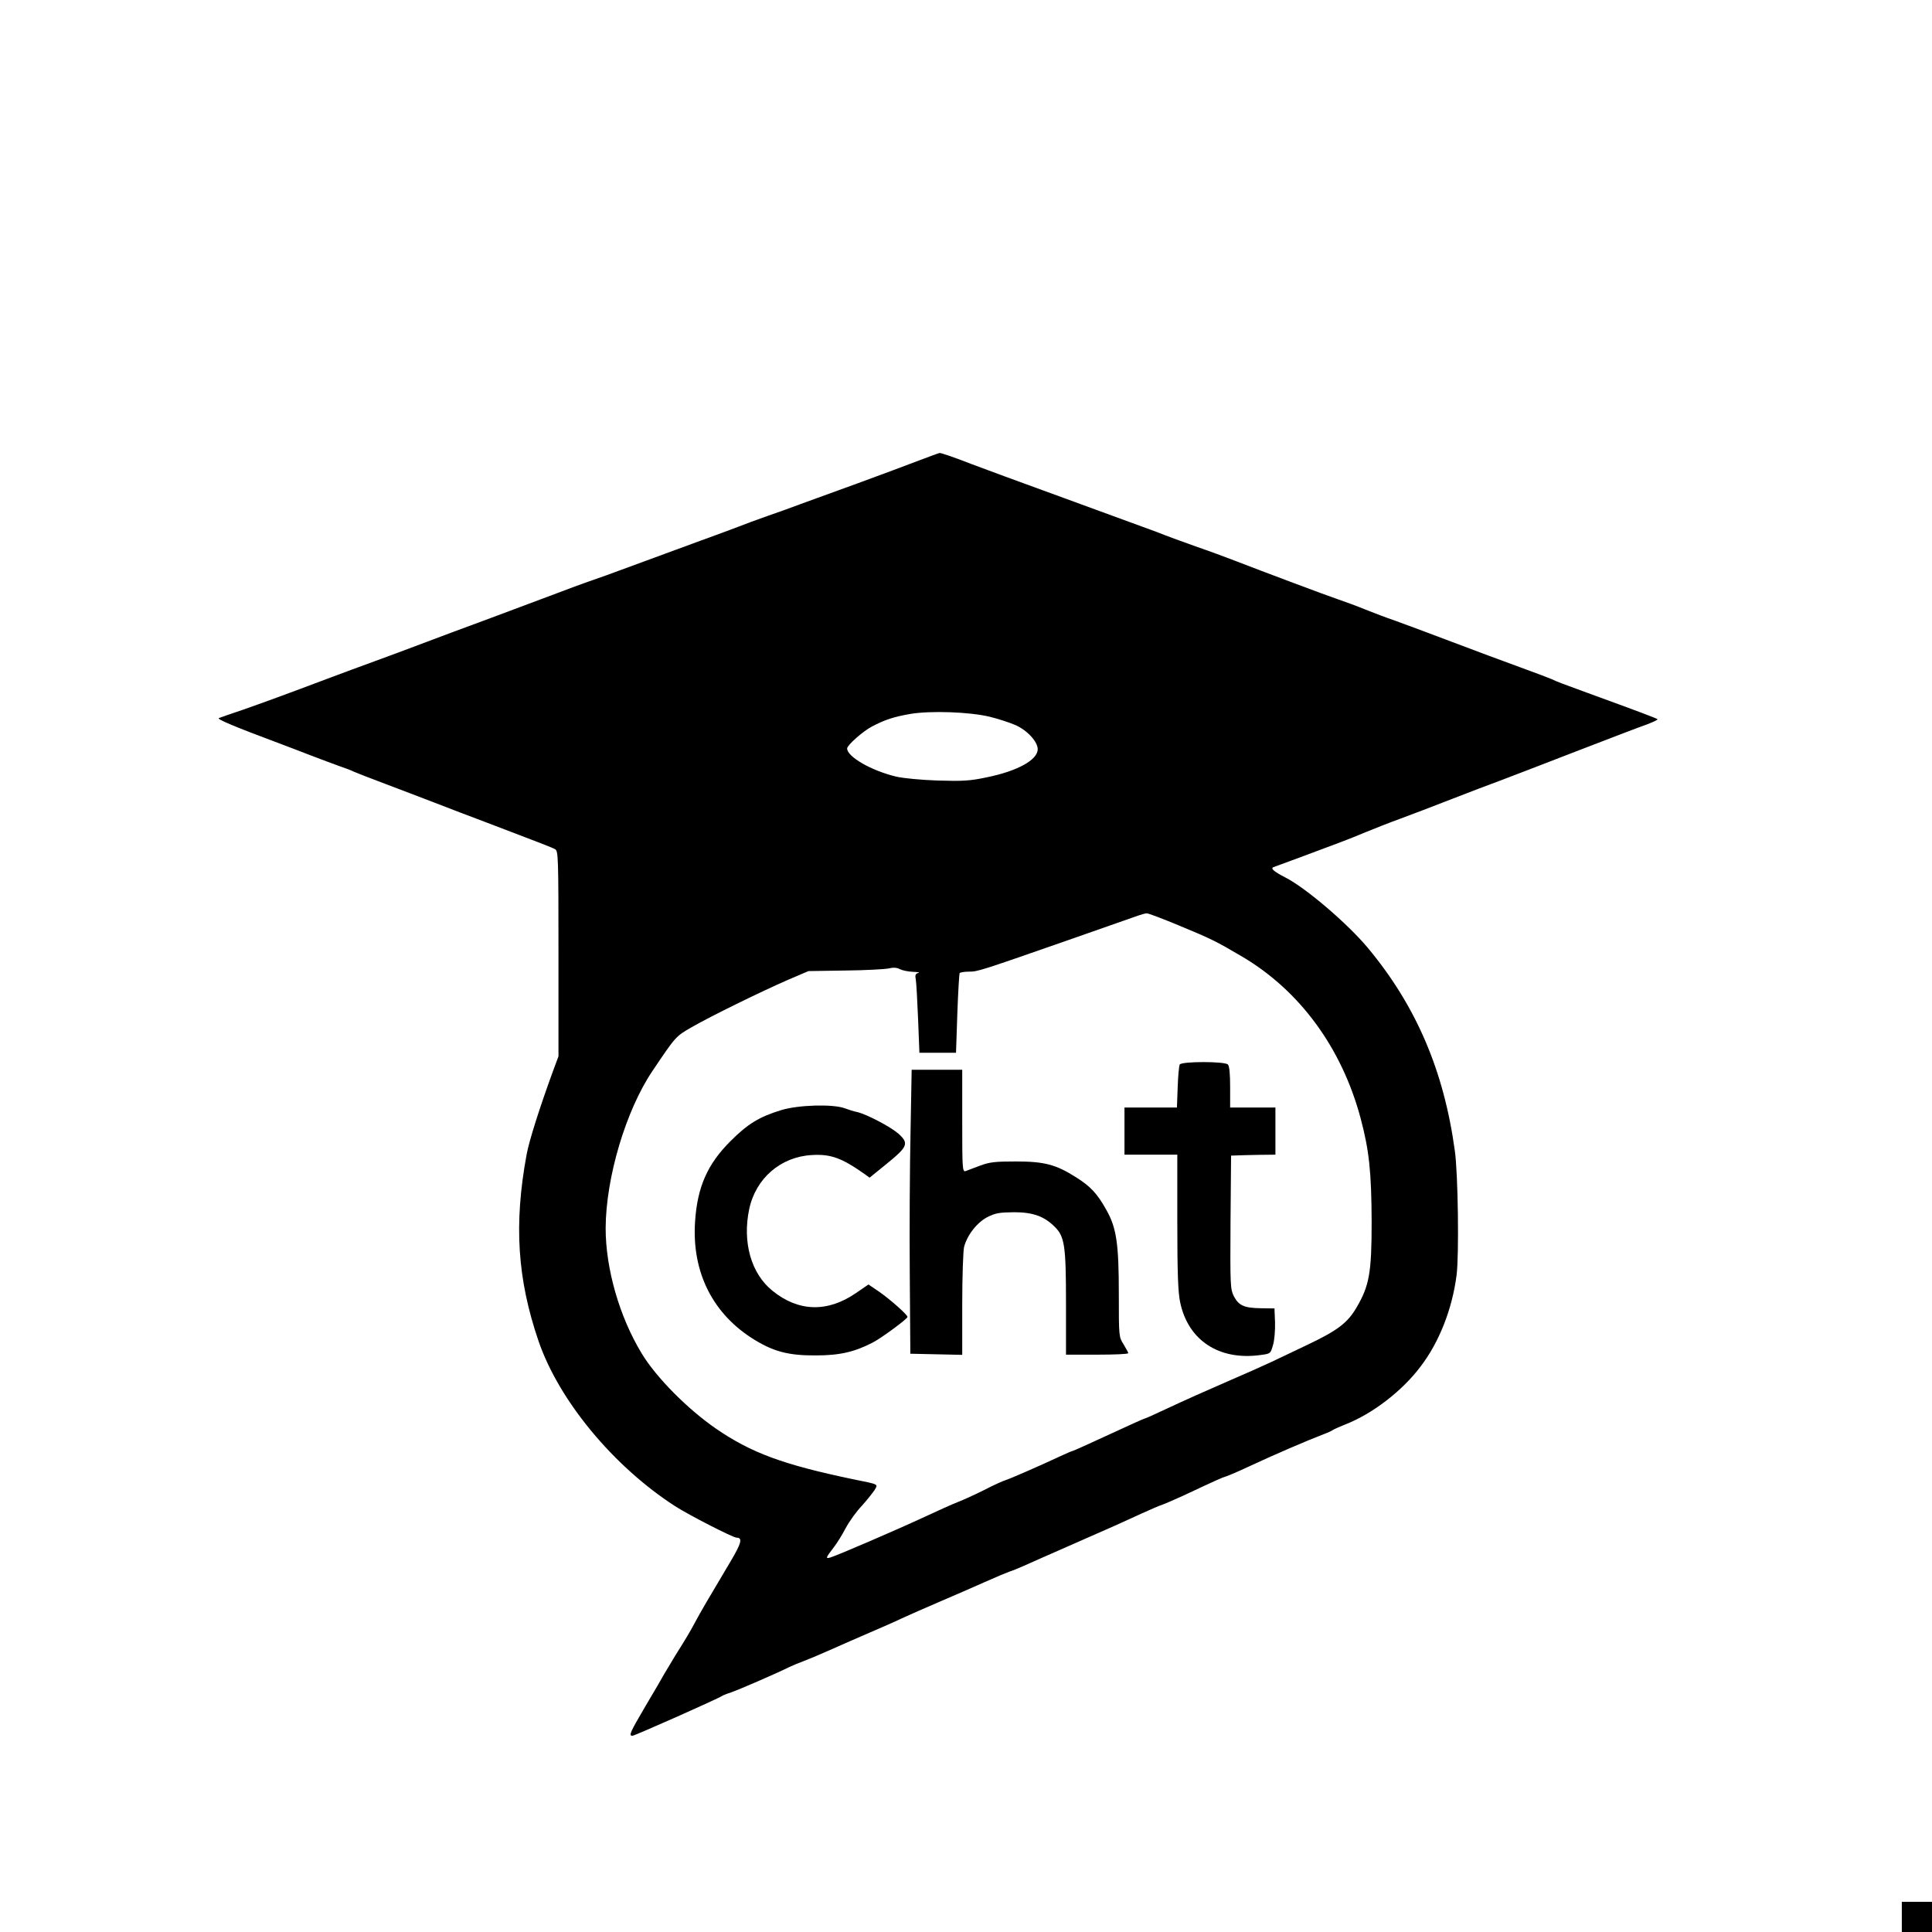 <?xml version="1.0" standalone="no"?>
<!DOCTYPE svg PUBLIC "-//W3C//DTD SVG 20010904//EN"
 "http://www.w3.org/TR/2001/REC-SVG-20010904/DTD/svg10.dtd">
<svg version="1.0" xmlns="http://www.w3.org/2000/svg"
 width="1024pt" height="1024pt" viewBox="0 0 1024 1024"
 preserveAspectRatio="xMidYMid meet">
<g transform="translate(0,1024) scale(0.1,-0.1)"
fill="#000000" stroke="none">
<path d="M4870 7799 c-58 -22 -204 -77 -325 -121 -121 -44 -256 -93 -300 -109
-44 -17 -123 -45 -175 -63 -52 -18 -124 -45 -160 -59 -36 -14 -123 -46 -195
-72 -71 -26 -224 -82 -340 -125 -115 -43 -232 -85 -260 -94 -27 -9 -102 -37
-165 -61 -63 -24 -221 -83 -350 -131 -129 -47 -293 -109 -365 -136 -71 -27
-184 -69 -250 -93 -66 -24 -169 -62 -230 -85 -260 -98 -357 -133 -465 -171
-63 -21 -122 -42 -130 -45 -13 -5 84 -46 320 -134 41 -15 118 -45 170 -65 52
-20 120 -45 150 -56 30 -10 64 -23 75 -29 11 -5 85 -34 165 -64 80 -30 199
-76 265 -101 66 -26 190 -73 275 -105 281 -107 344 -131 362 -141 17 -9 18
-40 18 -554 l0 -544 -29 -78 c-72 -197 -127 -371 -140 -443 -68 -369 -49 -659
63 -987 108 -316 397 -665 724 -876 71 -46 307 -167 326 -167 33 0 26 -29 -32
-126 -118 -198 -160 -270 -186 -319 -30 -56 -51 -91 -107 -180 -20 -33 -46
-76 -57 -95 -10 -19 -56 -97 -101 -173 -82 -140 -90 -157 -69 -157 12 0 455
197 473 210 6 4 28 13 50 20 36 12 233 97 310 135 17 8 48 21 70 29 22 8 87
35 145 61 58 26 152 67 210 92 58 25 134 58 169 75 35 16 125 56 200 88 75 32
183 79 241 105 58 26 116 50 130 55 14 4 48 18 75 30 28 13 147 65 265 117
232 102 237 104 363 162 46 21 95 42 108 46 13 4 62 26 109 47 179 84 206 96
229 103 13 4 67 27 120 52 137 64 314 140 401 173 19 7 40 17 45 21 6 4 35 17
65 29 144 56 303 178 400 308 98 128 167 304 190 482 14 104 8 541 -9 660 -58
426 -206 770 -462 1077 -108 129 -326 315 -434 371 -63 32 -83 50 -65 56 23 8
287 106 355 132 33 12 94 37 135 54 41 17 122 49 180 70 58 21 182 69 275 105
94 37 211 81 260 99 50 19 230 88 400 154 171 66 338 130 373 142 34 13 60 25
57 28 -5 5 -103 42 -375 141 -137 50 -161 59 -185 71 -11 5 -87 34 -170 64
-82 30 -247 91 -365 136 -118 45 -251 94 -295 110 -44 15 -116 42 -160 60 -44
18 -109 42 -145 54 -62 21 -387 143 -550 206 -41 16 -133 50 -203 74 -71 25
-163 59 -205 76 -43 16 -264 97 -492 180 -228 83 -449 164 -490 180 -84 33
-162 60 -170 59 -3 0 -52 -18 -110 -40z m376 -1358 c45 -11 106 -31 136 -44
63 -28 118 -88 118 -128 0 -57 -108 -116 -270 -149 -90 -19 -127 -21 -260 -17
-88 3 -183 12 -221 21 -130 31 -259 105 -259 149 0 17 83 91 131 116 68 36
117 52 204 67 107 18 313 11 421 -15z m1002 -1106 c174 -72 194 -82 337 -166
304 -180 526 -482 626 -854 46 -172 58 -287 59 -551 0 -269 -12 -338 -80 -454
-48 -82 -101 -122 -261 -198 -57 -27 -142 -68 -189 -90 -47 -22 -148 -67 -225
-100 -140 -61 -208 -91 -363 -163 -46 -22 -86 -39 -89 -39 -2 0 -87 -38 -188
-85 -101 -47 -186 -85 -189 -85 -3 0 -34 -13 -68 -29 -113 -53 -263 -118 -288
-126 -14 -4 -65 -27 -113 -52 -48 -24 -111 -53 -140 -64 -29 -11 -108 -47
-177 -79 -144 -67 -464 -205 -499 -215 -27 -8 -25 -2 19 55 15 19 43 64 62
100 19 36 58 90 86 119 27 30 57 68 67 83 19 33 28 29 -115 58 -368 77 -537
139 -724 267 -151 104 -317 271 -394 398 -119 195 -192 451 -192 665 1 268
107 625 249 835 122 181 122 182 206 230 102 59 368 189 510 251 l110 47 195
3 c107 1 211 7 230 11 24 6 43 5 60 -4 14 -7 45 -13 70 -14 25 -1 37 -3 27 -6
-15 -4 -18 -11 -13 -36 3 -18 8 -112 12 -209 l7 -178 97 0 97 0 7 207 c4 114
10 211 12 215 3 4 25 8 49 8 47 0 54 2 555 177 173 61 329 115 345 121 17 6
36 11 43 11 7 1 83 -28 170 -64z"/>
<path d="M6253 4598 c-4 -7 -9 -61 -11 -120 l-4 -108 -139 0 -139 0 0 -125 0
-125 140 0 140 0 0 -357 c0 -271 4 -374 15 -425 42 -202 206 -310 425 -280 54
7 54 7 67 52 8 25 12 79 11 120 l-3 75 -70 1 c-90 1 -119 14 -145 63 -19 39
-20 55 -18 393 l3 353 30 1 c17 1 69 2 118 3 l87 1 0 125 0 125 -120 0 -120 0
0 108 c0 71 -4 112 -12 120 -17 17 -244 17 -255 0z"/>
<path d="M4826 4238 c-4 -183 -6 -522 -4 -753 l3 -420 138 -3 137 -3 0 268 c0
152 5 284 10 305 18 65 70 130 125 158 42 21 64 24 140 25 100 0 160 -22 215
-77 53 -52 60 -101 60 -405 l0 -273 165 0 c91 0 165 3 165 8 0 4 -12 25 -25
47 -25 39 -25 43 -25 265 0 267 -12 352 -66 447 -48 86 -83 124 -159 172 -108
69 -170 85 -320 85 -110 0 -139 -3 -190 -22 -33 -13 -68 -25 -77 -29 -17 -5
-18 12 -18 266 l0 271 -134 0 -134 0 -6 -332z"/>
<path d="M4140 4356 c-117 -36 -177 -73 -269 -165 -122 -122 -175 -243 -187
-426 -18 -269 95 -493 318 -628 102 -62 182 -82 323 -81 127 0 206 19 302 69
46 24 183 125 183 135 0 12 -97 97 -151 134 l-56 38 -67 -46 c-150 -103 -304
-99 -441 12 -114 91 -161 258 -124 434 35 163 167 277 332 286 100 6 158 -15
280 -101 l26 -19 91 74 c112 91 119 108 61 160 -43 37 -167 102 -218 114 -16
3 -45 12 -66 20 -62 23 -246 18 -337 -10z"/>
<path d="M10080 80 l0 -80 80 0 80 0 0 80 0 80 -80 0 -80 0 0 -80z"/>
</g>
</svg>
